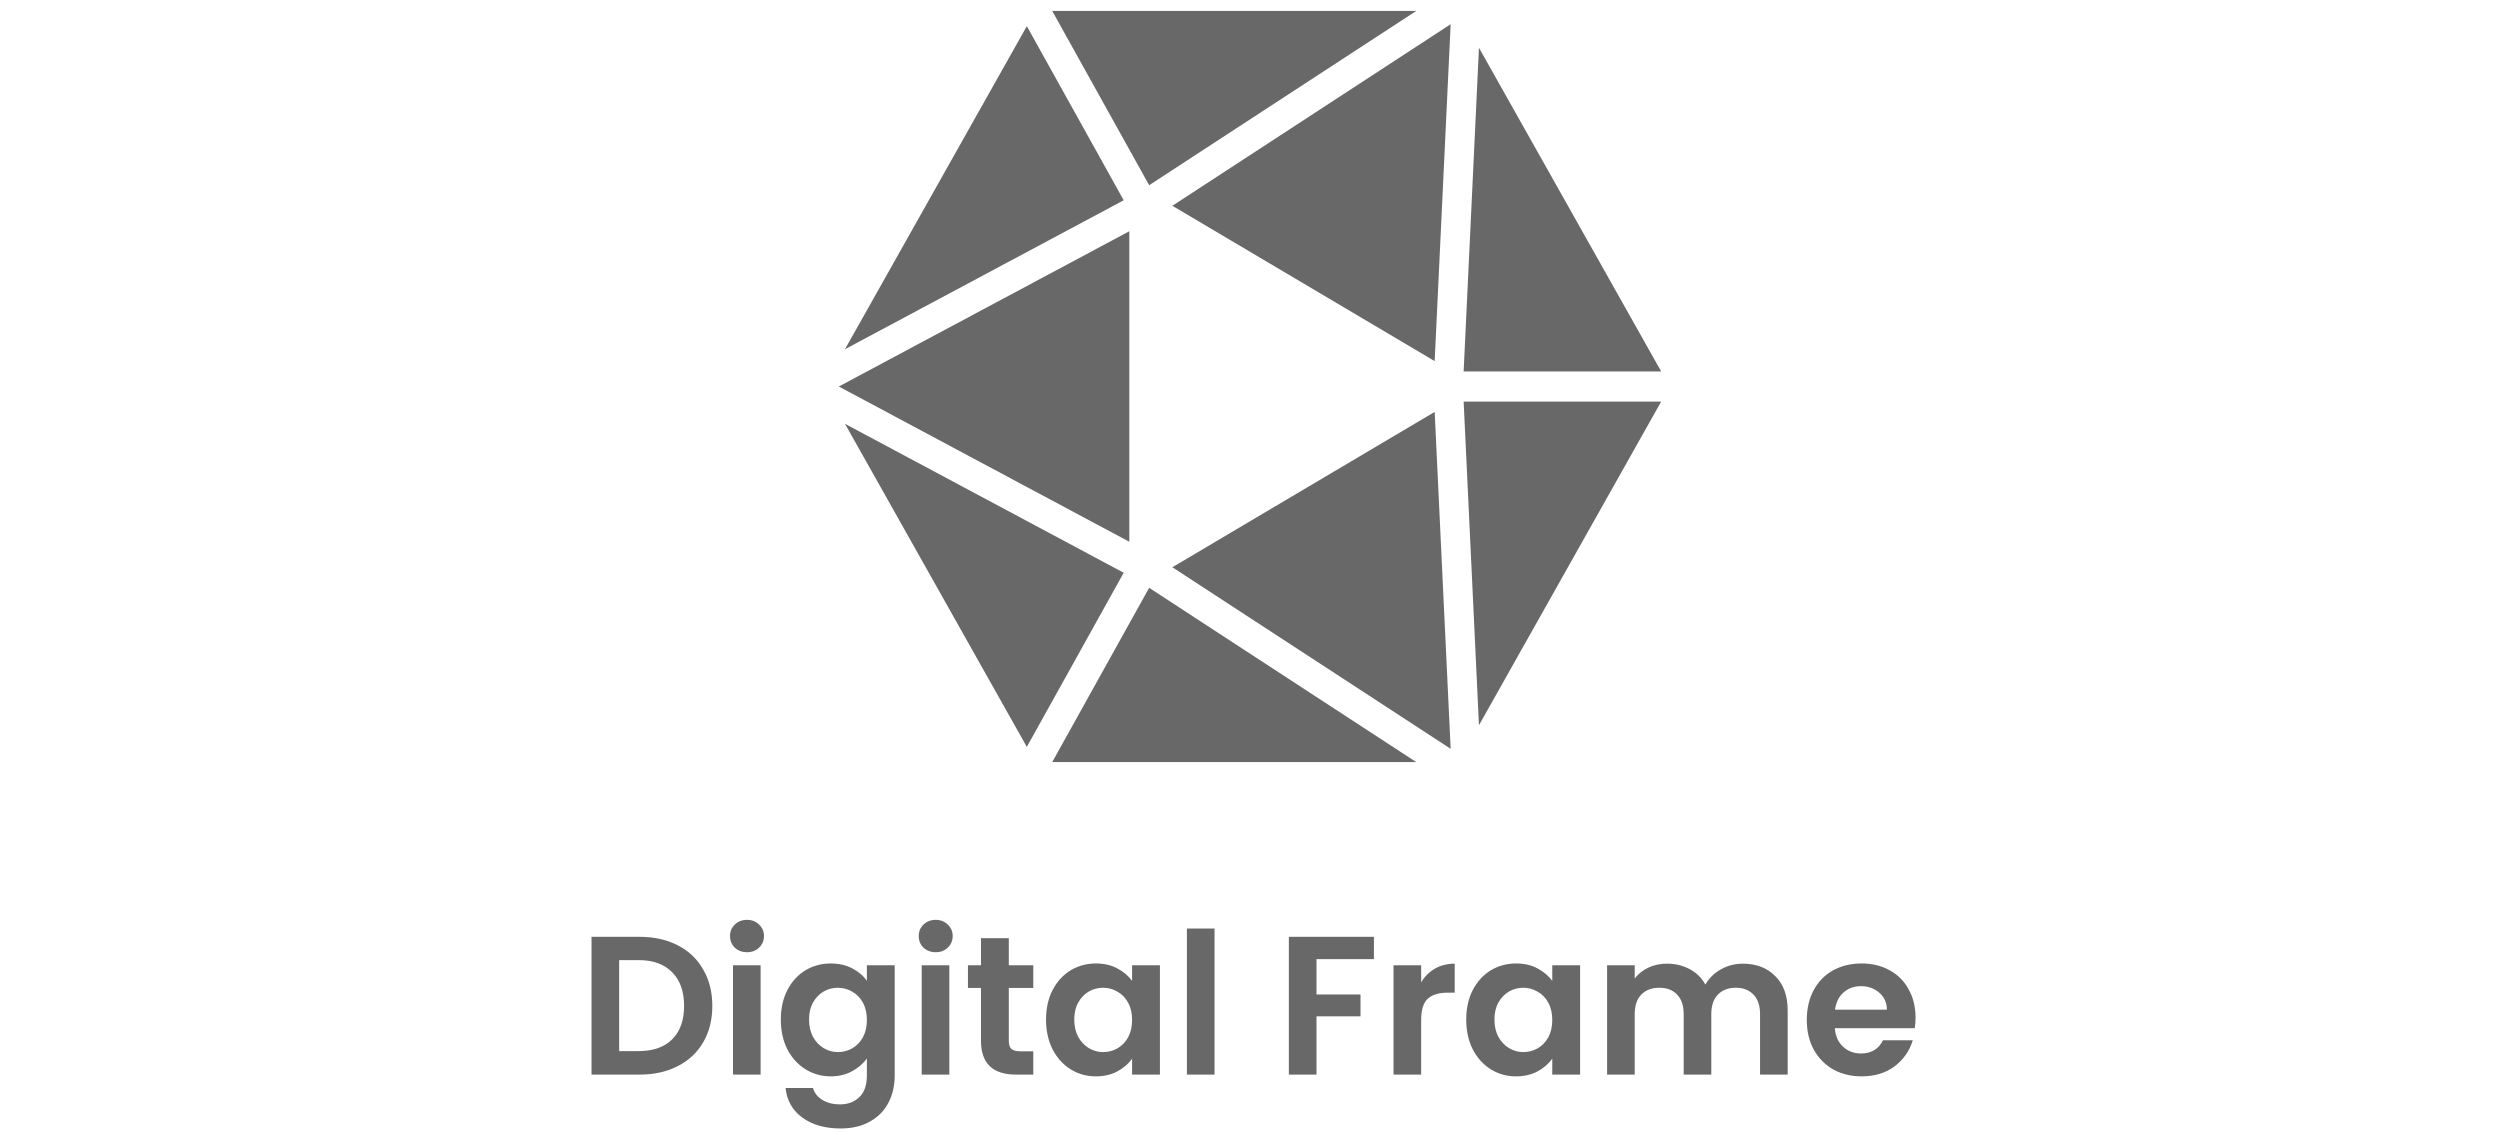 <svg width="152" height="69" viewBox="0 0 152 69" fill="none" xmlns="http://www.w3.org/2000/svg">
<path d="M51.374 21.233L60.772 16.211L68.321 12.177L67.271 10.288L62.431 1.59L51.374 21.233Z" fill="#686868"/>
<path d="M68.663 32.94V14.06L60.075 18.65L51 23.5L60.075 28.35L68.663 32.94Z" fill="#686868"/>
<path d="M76.311 9.229L71.28 12.512L87.228 21.956L88.2 1.472L76.311 9.229Z" fill="#686868"/>
<path d="M68.884 9.49L69.869 11.261L74.448 8.273L86.108 0.665H63.975L68.884 9.49Z" fill="#686868"/>
<path d="M74.448 38.728L69.869 35.739L68.884 37.51L63.975 46.335H86.108L74.448 38.728Z" fill="#686868"/>
<path d="M88.989 22.584H101L89.921 2.905L88.989 22.584Z" fill="#686868"/>
<path d="M101 24.416H88.989L89.921 44.095L101 24.416Z" fill="#686868"/>
<path d="M67.271 36.712L68.321 34.823L60.772 30.789L51.374 25.767L62.431 45.41L67.271 36.712Z" fill="#686868"/>
<path d="M71.28 34.488L76.311 37.771L88.2 45.528L87.228 25.044L71.28 34.488Z" fill="#686868"/>
<path d="M38.893 56.959C39.773 56.959 40.545 57.131 41.209 57.475C41.881 57.819 42.397 58.311 42.757 58.951C43.125 59.583 43.309 60.319 43.309 61.159C43.309 61.999 43.125 62.735 42.757 63.367C42.397 63.991 41.881 64.475 41.209 64.819C40.545 65.163 39.773 65.335 38.893 65.335H35.965V56.959H38.893ZM38.833 63.907C39.713 63.907 40.393 63.667 40.873 63.187C41.353 62.707 41.593 62.031 41.593 61.159C41.593 60.287 41.353 59.607 40.873 59.119C40.393 58.623 39.713 58.375 38.833 58.375H37.645V63.907H38.833ZM45.418 57.895C45.122 57.895 44.874 57.803 44.674 57.619C44.482 57.427 44.386 57.191 44.386 56.911C44.386 56.631 44.482 56.399 44.674 56.215C44.874 56.023 45.122 55.927 45.418 55.927C45.714 55.927 45.958 56.023 46.15 56.215C46.35 56.399 46.45 56.631 46.45 56.911C46.45 57.191 46.35 57.427 46.15 57.619C45.958 57.803 45.714 57.895 45.418 57.895ZM46.246 58.687V65.335H44.566V58.687H46.246ZM50.51 58.579C51.006 58.579 51.442 58.679 51.818 58.879C52.194 59.071 52.49 59.323 52.706 59.635V58.687H54.398V65.383C54.398 65.999 54.274 66.547 54.026 67.027C53.778 67.515 53.406 67.899 52.91 68.179C52.414 68.467 51.814 68.611 51.11 68.611C50.166 68.611 49.39 68.391 48.782 67.951C48.182 67.511 47.842 66.911 47.762 66.151H49.43C49.518 66.455 49.706 66.695 49.994 66.871C50.29 67.055 50.646 67.147 51.062 67.147C51.55 67.147 51.946 66.999 52.25 66.703C52.554 66.415 52.706 65.975 52.706 65.383V64.351C52.49 64.663 52.19 64.923 51.806 65.131C51.43 65.339 50.998 65.443 50.51 65.443C49.95 65.443 49.438 65.299 48.974 65.011C48.51 64.723 48.142 64.319 47.87 63.799C47.606 63.271 47.474 62.667 47.474 61.987C47.474 61.315 47.606 60.719 47.87 60.199C48.142 59.679 48.506 59.279 48.962 58.999C49.426 58.719 49.942 58.579 50.51 58.579ZM52.706 62.011C52.706 61.603 52.626 61.255 52.466 60.967C52.306 60.671 52.09 60.447 51.818 60.295C51.546 60.135 51.254 60.055 50.942 60.055C50.63 60.055 50.342 60.131 50.078 60.283C49.814 60.435 49.598 60.659 49.43 60.955C49.27 61.243 49.19 61.587 49.19 61.987C49.19 62.387 49.27 62.739 49.43 63.043C49.598 63.339 49.814 63.567 50.078 63.727C50.35 63.887 50.638 63.967 50.942 63.967C51.254 63.967 51.546 63.891 51.818 63.739C52.09 63.579 52.306 63.355 52.466 63.067C52.626 62.771 52.706 62.419 52.706 62.011ZM56.891 57.895C56.595 57.895 56.347 57.803 56.147 57.619C55.955 57.427 55.859 57.191 55.859 56.911C55.859 56.631 55.955 56.399 56.147 56.215C56.347 56.023 56.595 55.927 56.891 55.927C57.187 55.927 57.431 56.023 57.623 56.215C57.823 56.399 57.923 56.631 57.923 56.911C57.923 57.191 57.823 57.427 57.623 57.619C57.431 57.803 57.187 57.895 56.891 57.895ZM57.719 58.687V65.335H56.039V58.687H57.719ZM61.335 60.067V63.283C61.335 63.507 61.387 63.671 61.491 63.775C61.603 63.871 61.787 63.919 62.043 63.919H62.823V65.335H61.767C60.351 65.335 59.643 64.647 59.643 63.271V60.067H58.851V58.687H59.643V57.043H61.335V58.687H62.823V60.067H61.335ZM63.599 61.987C63.599 61.315 63.731 60.719 63.995 60.199C64.267 59.679 64.631 59.279 65.087 58.999C65.551 58.719 66.067 58.579 66.635 58.579C67.131 58.579 67.563 58.679 67.931 58.879C68.307 59.079 68.607 59.331 68.831 59.635V58.687H70.523V65.335H68.831V64.363C68.615 64.675 68.315 64.935 67.931 65.143C67.555 65.343 67.119 65.443 66.623 65.443C66.063 65.443 65.551 65.299 65.087 65.011C64.631 64.723 64.267 64.319 63.995 63.799C63.731 63.271 63.599 62.667 63.599 61.987ZM68.831 62.011C68.831 61.603 68.751 61.255 68.591 60.967C68.431 60.671 68.215 60.447 67.943 60.295C67.671 60.135 67.379 60.055 67.067 60.055C66.755 60.055 66.467 60.131 66.203 60.283C65.939 60.435 65.723 60.659 65.555 60.955C65.395 61.243 65.315 61.587 65.315 61.987C65.315 62.387 65.395 62.739 65.555 63.043C65.723 63.339 65.939 63.567 66.203 63.727C66.475 63.887 66.763 63.967 67.067 63.967C67.379 63.967 67.671 63.891 67.943 63.739C68.215 63.579 68.431 63.355 68.591 63.067C68.751 62.771 68.831 62.419 68.831 62.011ZM73.844 56.455V65.335H72.164V56.455H73.844ZM83.535 56.959V58.315H80.043V60.463H82.719V61.795H80.043V65.335H78.363V56.959H83.535ZM86.406 59.719C86.622 59.367 86.902 59.091 87.246 58.891C87.598 58.691 87.998 58.591 88.446 58.591V60.355H88.002C87.474 60.355 87.074 60.479 86.802 60.727C86.538 60.975 86.406 61.407 86.406 62.023V65.335H84.726V58.687H86.406V59.719ZM89.146 61.987C89.146 61.315 89.278 60.719 89.542 60.199C89.814 59.679 90.178 59.279 90.634 58.999C91.098 58.719 91.614 58.579 92.182 58.579C92.678 58.579 93.11 58.679 93.478 58.879C93.854 59.079 94.154 59.331 94.378 59.635V58.687H96.07V65.335H94.378V64.363C94.162 64.675 93.862 64.935 93.478 65.143C93.102 65.343 92.666 65.443 92.17 65.443C91.61 65.443 91.098 65.299 90.634 65.011C90.178 64.723 89.814 64.319 89.542 63.799C89.278 63.271 89.146 62.667 89.146 61.987ZM94.378 62.011C94.378 61.603 94.298 61.255 94.138 60.967C93.978 60.671 93.762 60.447 93.49 60.295C93.218 60.135 92.926 60.055 92.614 60.055C92.302 60.055 92.014 60.131 91.75 60.283C91.486 60.435 91.27 60.659 91.102 60.955C90.942 61.243 90.862 61.587 90.862 61.987C90.862 62.387 90.942 62.739 91.102 63.043C91.27 63.339 91.486 63.567 91.75 63.727C92.022 63.887 92.31 63.967 92.614 63.967C92.926 63.967 93.218 63.891 93.49 63.739C93.762 63.579 93.978 63.355 94.138 63.067C94.298 62.771 94.378 62.419 94.378 62.011ZM105.967 58.591C106.783 58.591 107.439 58.843 107.935 59.347C108.439 59.843 108.691 60.539 108.691 61.435V65.335H107.011V61.663C107.011 61.143 106.879 60.747 106.615 60.475C106.351 60.195 105.991 60.055 105.535 60.055C105.079 60.055 104.715 60.195 104.443 60.475C104.179 60.747 104.047 61.143 104.047 61.663V65.335H102.367V61.663C102.367 61.143 102.235 60.747 101.971 60.475C101.707 60.195 101.347 60.055 100.891 60.055C100.427 60.055 100.059 60.195 99.787 60.475C99.523 60.747 99.391 61.143 99.391 61.663V65.335H97.711V58.687H99.391V59.491C99.607 59.211 99.883 58.991 100.219 58.831C100.563 58.671 100.939 58.591 101.347 58.591C101.867 58.591 102.331 58.703 102.739 58.927C103.147 59.143 103.463 59.455 103.687 59.863C103.903 59.479 104.215 59.171 104.623 58.939C105.039 58.707 105.487 58.591 105.967 58.591ZM116.465 61.867C116.465 62.107 116.449 62.323 116.417 62.515H111.557C111.597 62.995 111.765 63.371 112.061 63.643C112.357 63.915 112.721 64.051 113.153 64.051C113.777 64.051 114.221 63.783 114.485 63.247H116.297C116.105 63.887 115.737 64.415 115.193 64.831C114.649 65.239 113.981 65.443 113.189 65.443C112.549 65.443 111.973 65.303 111.461 65.023C110.957 64.735 110.561 64.331 110.273 63.811C109.993 63.291 109.853 62.691 109.853 62.011C109.853 61.323 109.993 60.719 110.273 60.199C110.553 59.679 110.945 59.279 111.449 58.999C111.953 58.719 112.533 58.579 113.189 58.579C113.821 58.579 114.385 58.715 114.881 58.987C115.385 59.259 115.773 59.647 116.045 60.151C116.325 60.647 116.465 61.219 116.465 61.867ZM114.725 61.387C114.717 60.955 114.561 60.611 114.257 60.355C113.953 60.091 113.581 59.959 113.141 59.959C112.725 59.959 112.373 60.087 112.085 60.343C111.805 60.591 111.633 60.939 111.569 61.387H114.725Z" fill="#686868"/>
</svg>
